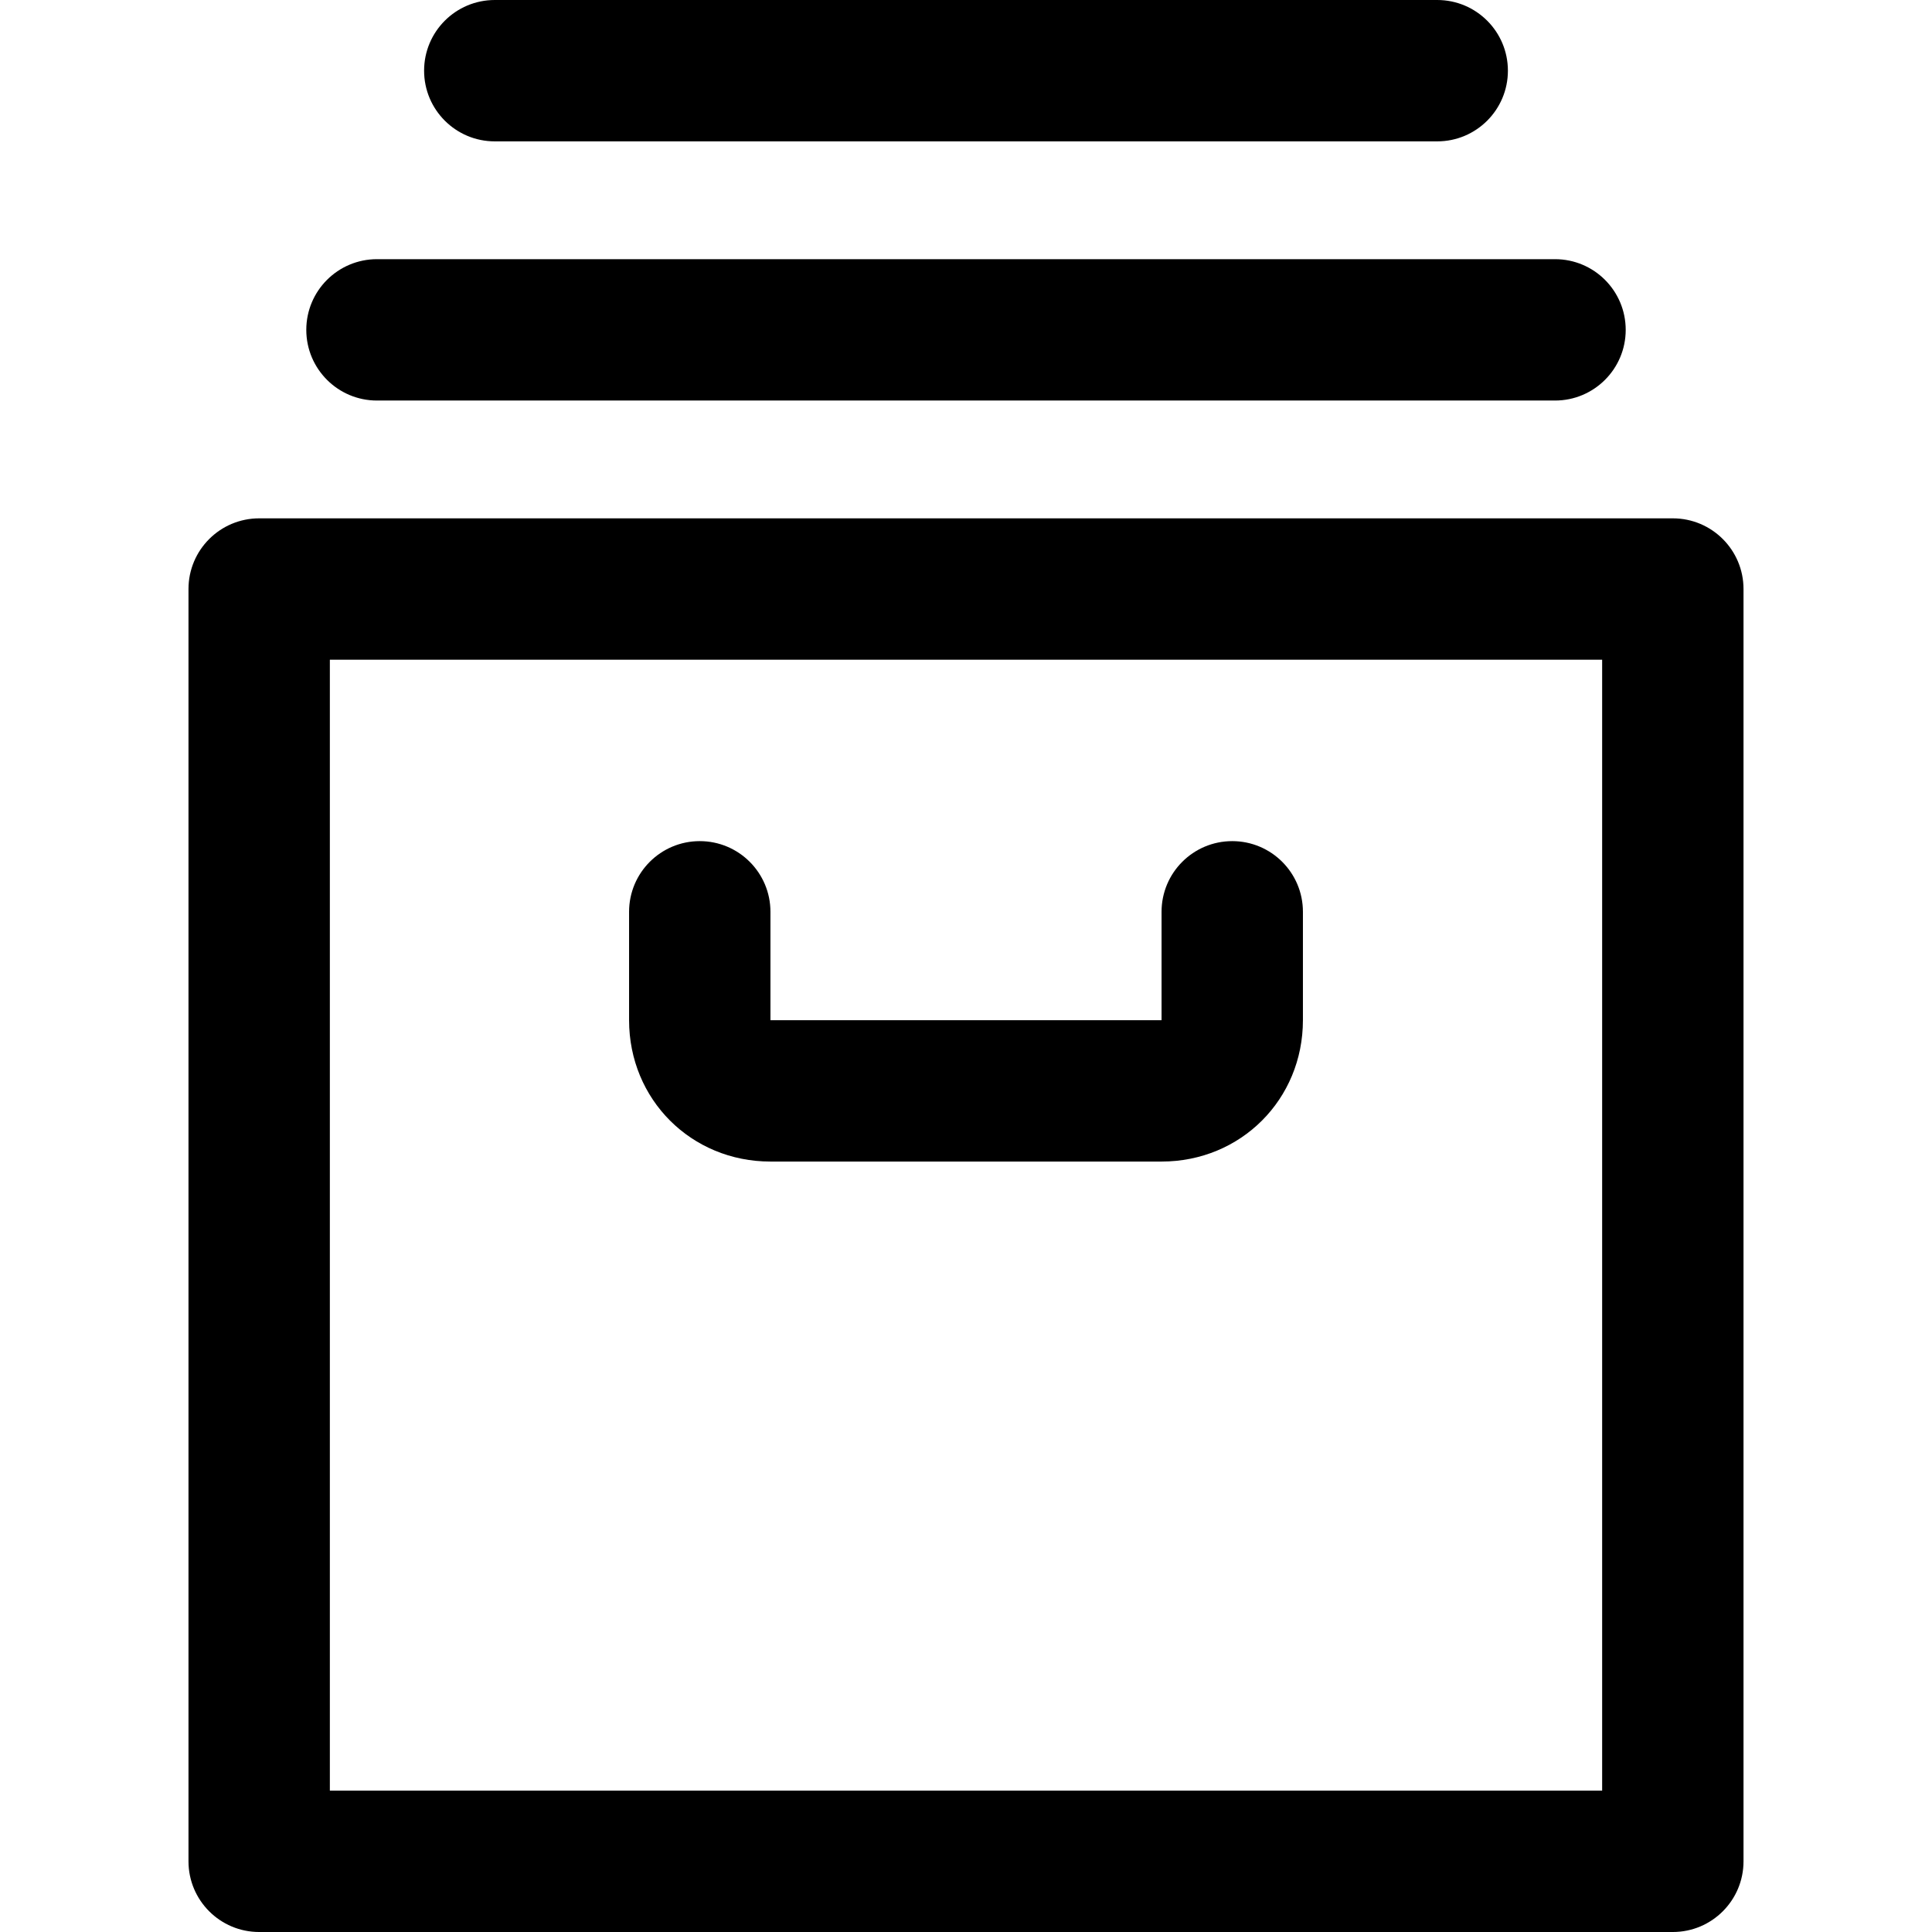 <?xml version="1.0" encoding="iso-8859-1"?>
<!-- Generator: Adobe Illustrator 19.0.0, SVG Export Plug-In . SVG Version: 6.00 Build 0)  -->
<svg version="1.1" id="Capa_1" xmlns="http://www.w3.org/2000/svg" xmlns:xlink="http://www.w3.org/1999/xlink" x="0px" y="0px"
	 width="16px" height="16px" viewBox="0 0 512 512" style="enable-background:new 0 0 512 512;" xml:space="preserve">
<g>
	<g>
		<path d="M443.317,137.366H68.683c-10.346,0-18.732,8.386-18.732,18.732v337.171c0,10.346,8.386,18.732,18.732,18.732h374.634
			c10.346,0,18.732-8.386,18.732-18.732V156.098C462.049,145.751,453.663,137.366,443.317,137.366z M424.585,474.537H87.415V174.829
			h337.171V474.537z"/>
	</g>
</g>
<g>
	<g>
		<path d="M326.556,222.907c-10.346,0-18.732,8.386-18.732,18.732v28.722H204.176v-28.722c0-10.346-8.386-18.732-18.732-18.732
			s-18.732,8.386-18.732,18.732v28.722c0,21.005,16.459,37.463,37.463,37.463h103.649c21.005,0,37.463-16.459,37.463-37.463v-28.722
			C345.288,231.293,336.902,222.907,326.556,222.907z"/>
	</g>
</g>
<g>
	<g>
		<path d="M412.098,68.683H99.902c-10.346,0-18.732,8.386-18.732,18.732c0,10.346,8.386,18.732,18.732,18.732h312.195
			c10.346,0,18.732-8.386,18.732-18.732C430.829,77.068,422.444,68.683,412.098,68.683z"/>
	</g>
</g>
<g>
	<g>
		<path d="M380.878,0H131.122c-10.346,0-18.732,8.386-18.732,18.732c0,10.346,8.386,18.732,18.732,18.732h249.756
			c10.346,0,18.732-8.386,18.732-18.732C399.61,8.386,391.224,0,380.878,0z"/>
	</g>
</g>
<g>
</g>
<g>
</g>
<g>
</g>
<g>
</g>
<g>
</g>
<g>
</g>
<g>
</g>
<g>
</g>
<g>
</g>
<g>
</g>
<g>
</g>
<g>
</g>
<g>
</g>
<g>
</g>
<g>
</g>
</svg>
